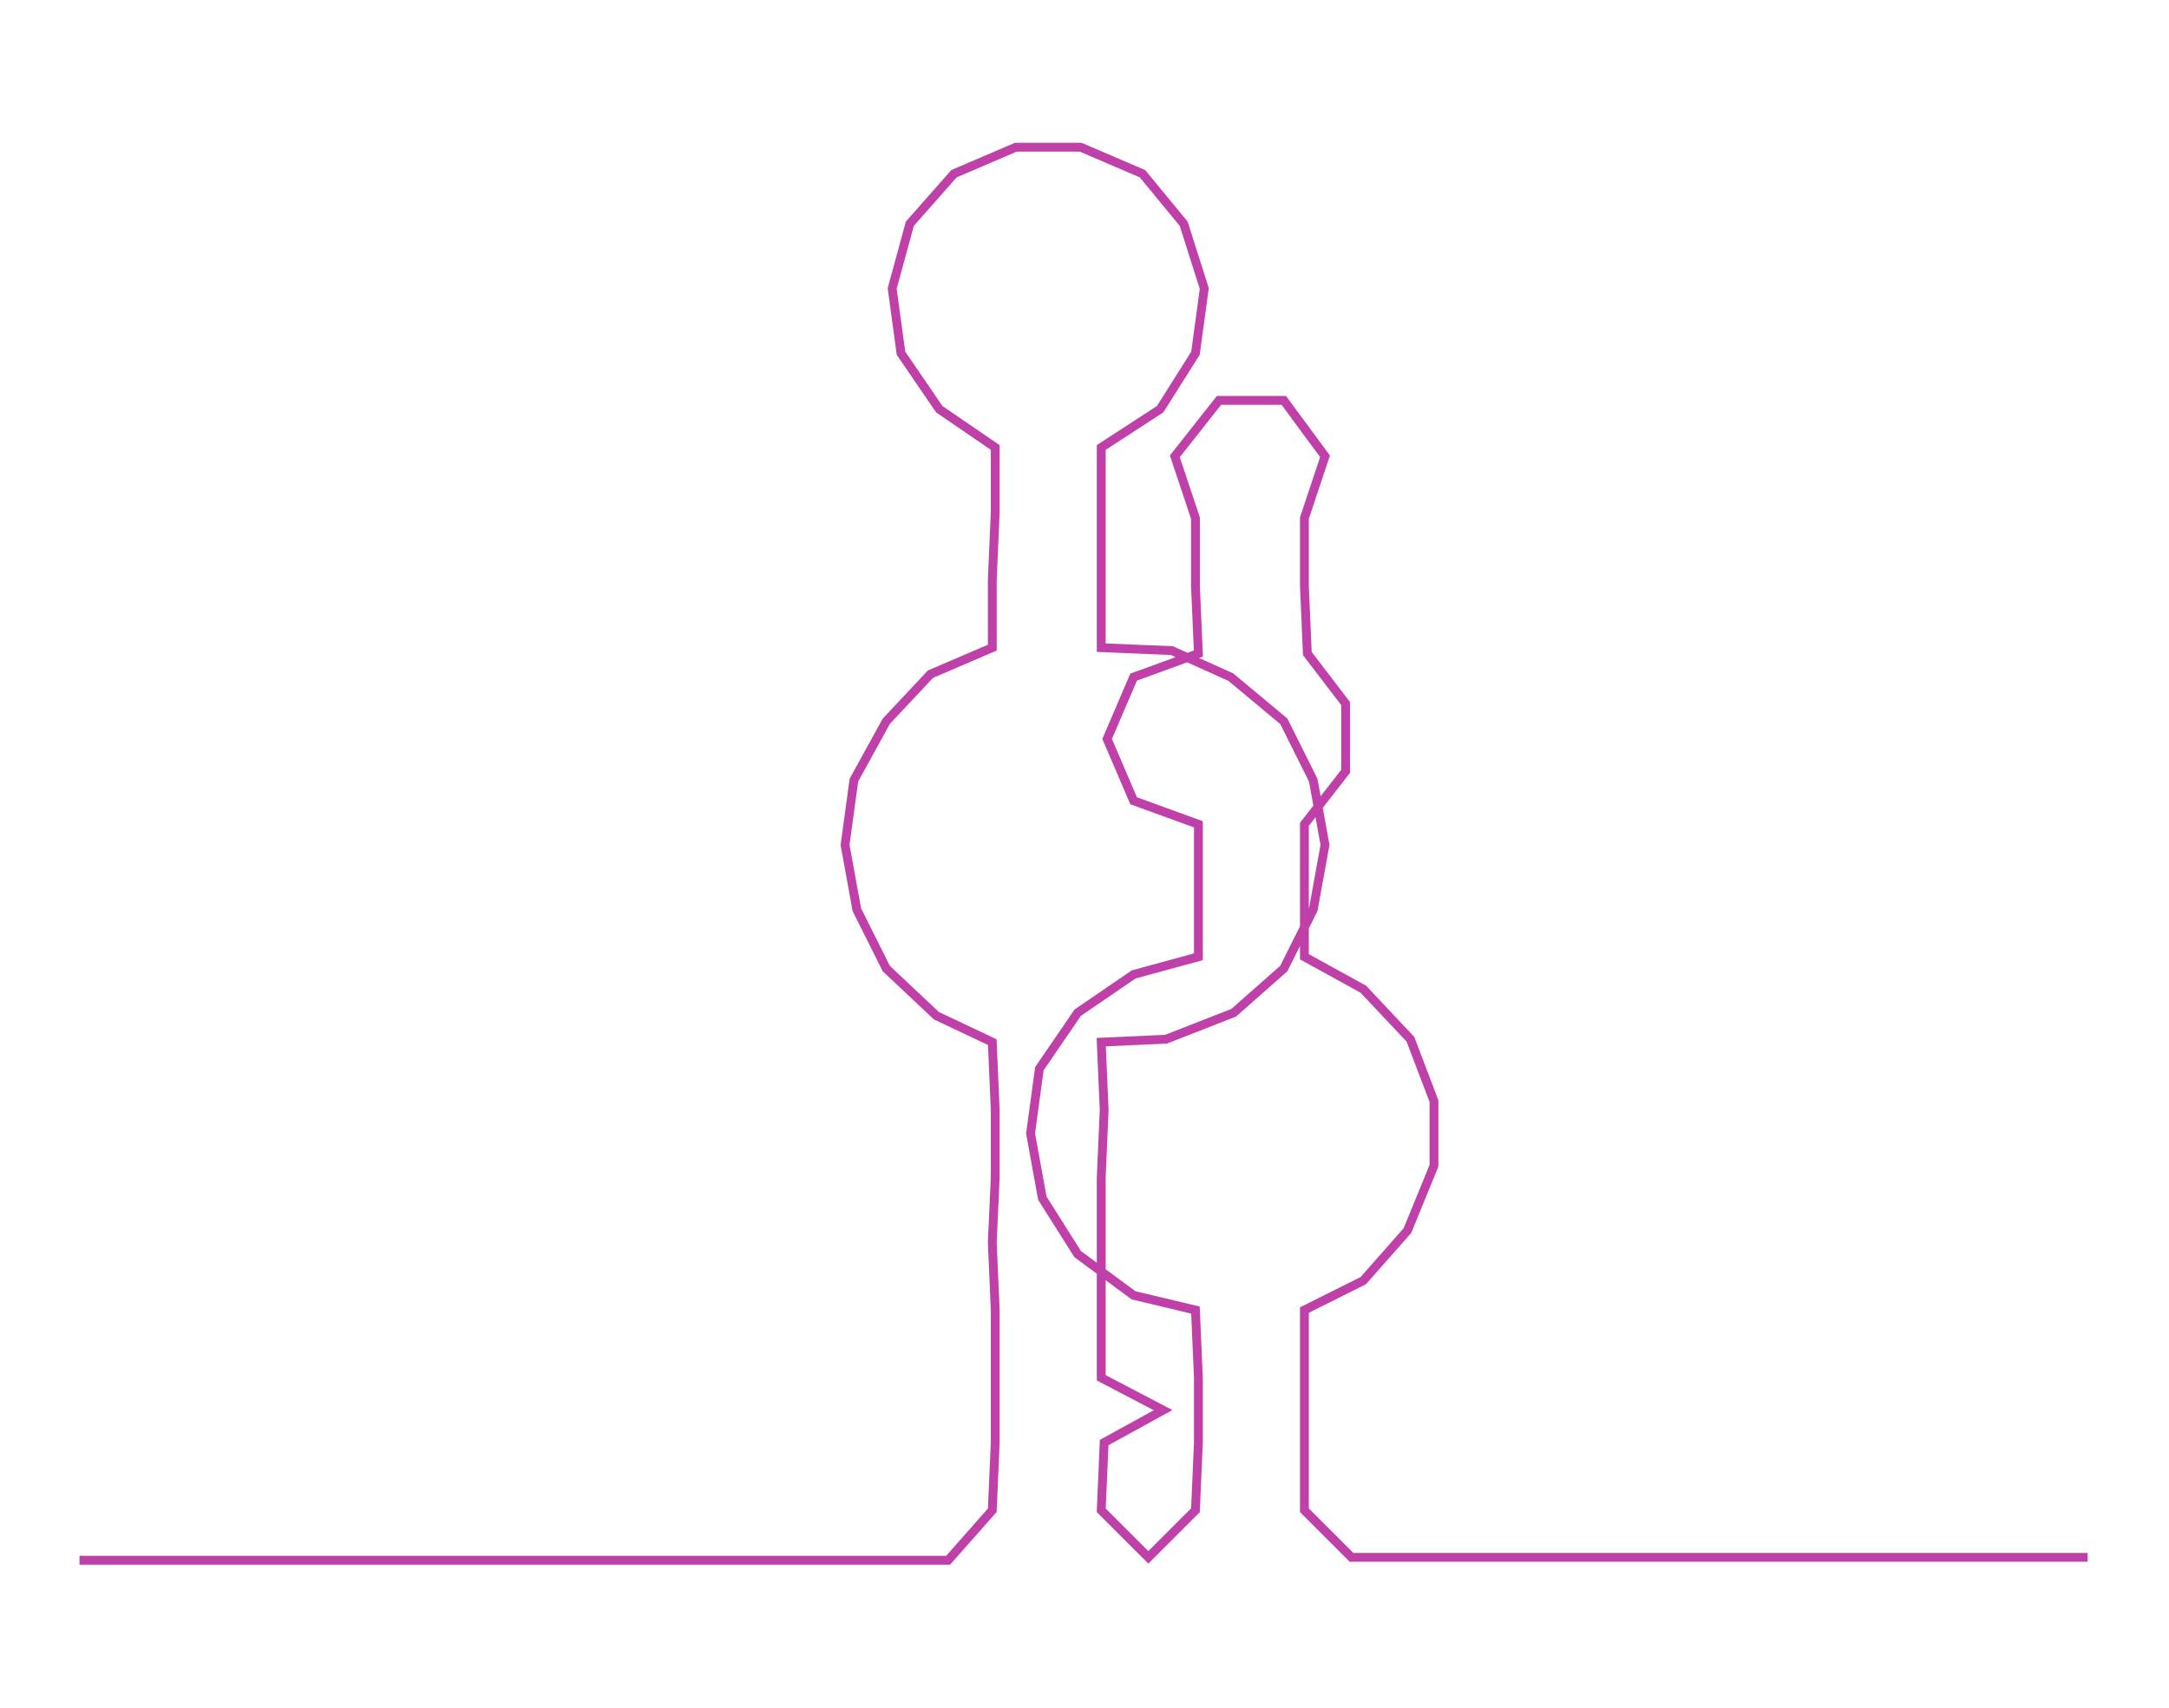 <ns0:svg xmlns:ns0="http://www.w3.org/2000/svg" width="300px" height="236.321px" viewBox="0 0 736.634 580.273"><ns0:path style="stroke:#bf40a8;stroke-width:3px;fill:none;" d="M27 530 L27 530 L50 530 L72 530 L95 530 L118 530 L140 530 L163 530 L186 530 L208 530 L231 530 L254 530 L276 530 L299 530 L322 530 L337 513 L338 490 L338 468 L338 445 L337 422 L338 400 L338 377 L337 354 L318 345 L301 329 L291 309 L287 287 L290 265 L301 245 L316 229 L337 220 L337 197 L338 174 L338 152 L319 139 L306 120 L303 98 L309 76 L324 59 L345 50 L367 50 L388 59 L402 76 L409 98 L406 120 L394 139 L374 152 L374 174 L374 197 L374 220 L398 221 L418 230 L436 245 L446 265 L450 287 L446 309 L436 329 L419 344 L396 353 L374 354 L375 377 L374 400 L374 422 L374 445 L374 468 L395 479 L375 490 L374 513 L390 529 L406 513 L407 490 L407 468 L406 445 L385 440 L366 426 L354 407 L350 385 L353 363 L366 344 L385 331 L407 325 L407 303 L407 280 L385 272 L376 251 L385 230 L407 222 L406 199 L406 176 L399 155 L414 136 L436 136 L450 155 L443 176 L443 199 L444 222 L457 239 L457 262 L443 280 L443 303 L443 325 L463 336 L479 353 L487 374 L487 396 L478 418 L463 435 L443 445 L443 468 L443 490 L443 513 L459 529 L482 529 L505 529 L527 529 L550 529 L573 529 L595 529 L618 529 L641 529 L663 529 L686 529 L709 529" /></ns0:svg>